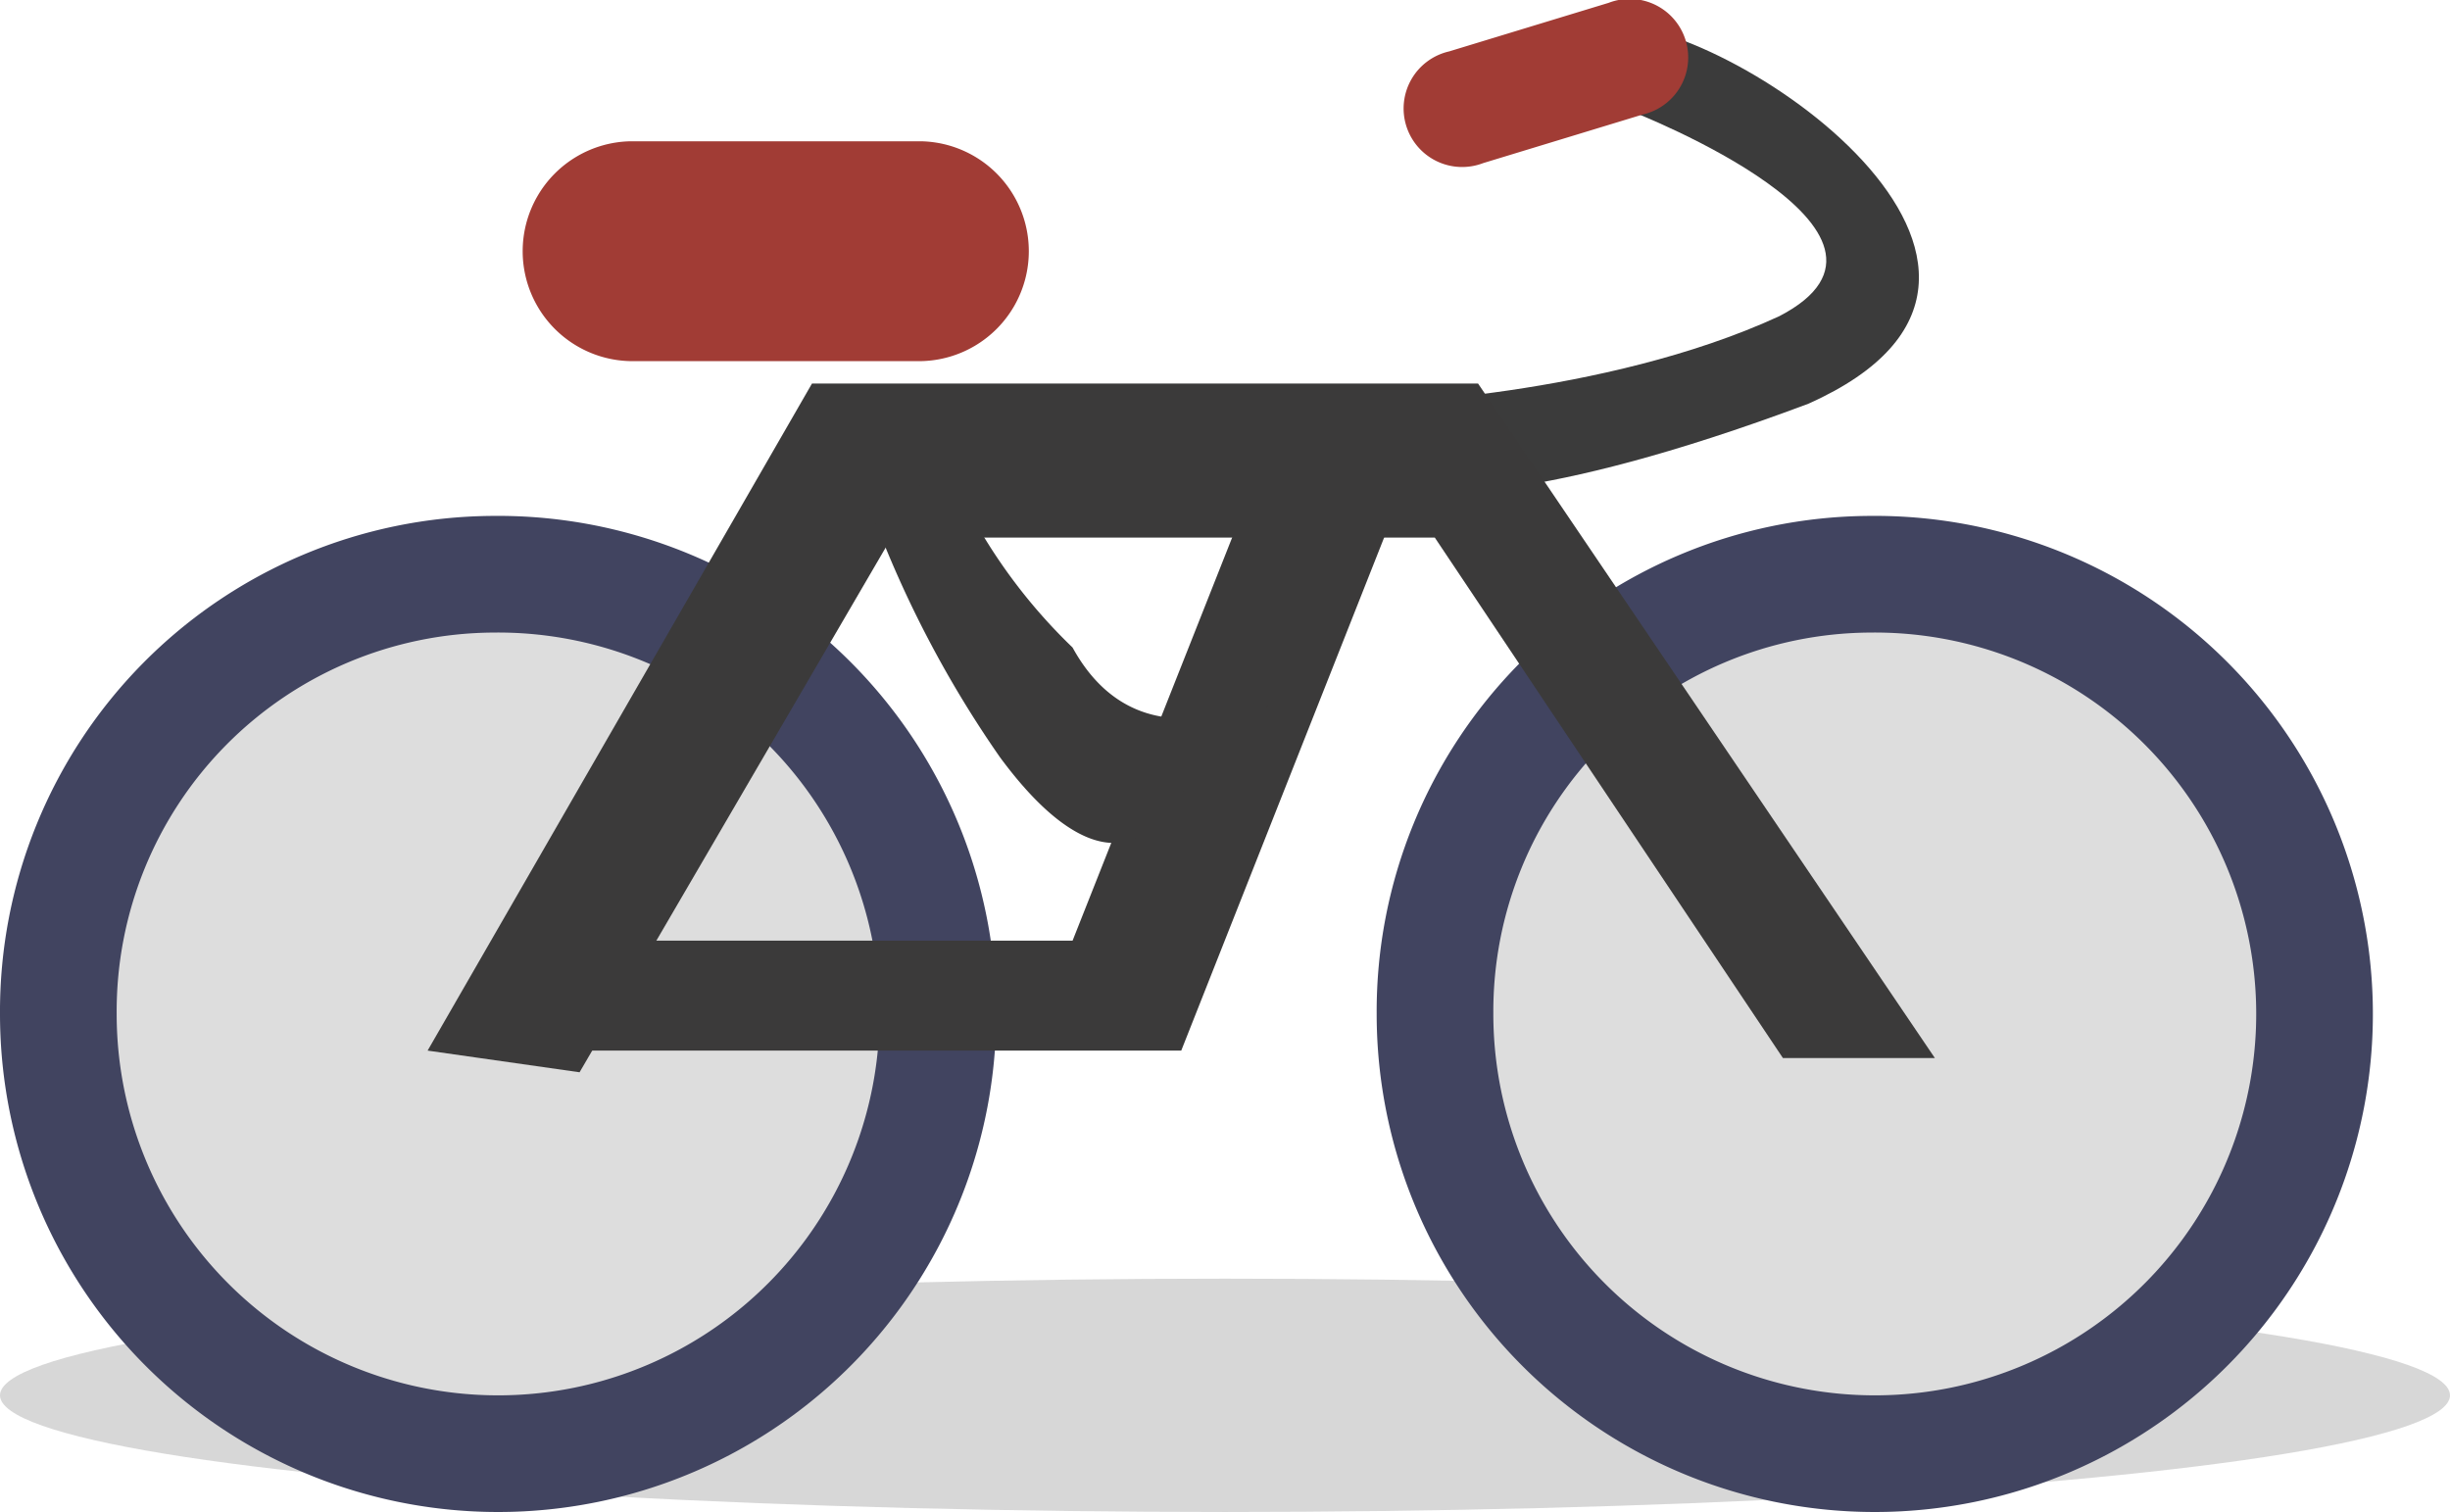 <svg xmlns="http://www.w3.org/2000/svg" width="84" height="51.844" viewBox="0 0 84 51.844">
  <defs>
    <style>
      .cls-1, .cls-5 {
        fill: #3b3a3a;
      }

      .cls-1 {
        opacity: 0.2;
      }

      .cls-2 {
        fill: #ddd;
        stroke: #414460;
        stroke-linejoin: round;
        stroke-width: 4px;
      }

      .cls-2, .cls-3, .cls-4, .cls-5 {
        fill-rule: evenodd;
      }

      .cls-3 {
        fill: #a13c35;
      }

      .cls-4 {
        fill: #3b3b3b;
      }
    </style>
  </defs>
  <ellipse class="cls-1" cx="42" cy="47.844" rx="42" ry="4"/>
  <path class="cls-2" d="M272.9,616.846A15.078,15.078,0,1,1,258,631.923,14.99,14.99,0,0,1,272.9,616.846Z" transform="translate(-256 -597.156)"/>
  <path id="Ellipse_1_copy" data-name="Ellipse 1 copy" class="cls-2" d="M320.1,616.846a15.078,15.078,0,1,1-14.9,15.077A14.99,14.99,0,0,1,320.1,616.846Z" transform="translate(-256 -597.156)"/>
  <path id="Rounded_Rectangle_1" data-name="Rounded Rectangle 1" class="cls-3" d="M277.629,602h9.936a3.77,3.77,0,0,1,0,7.539h-9.936A3.77,3.77,0,0,1,277.629,602Z" transform="translate(-256 -597.156)"/>
  <path class="cls-4" d="M311,598c4.129-.359,17.164,8.465,7,13-9.609,3.6-13,3-13,3l-2-3s7.973-.225,14-3c5.555-2.876-5-7-5-7S306.871,598.359,311,598Z" transform="translate(-256 -597.156)"/>
  <path id="Rounded_Rectangle_1_copy" data-name="Rounded Rectangle 1 copy" class="cls-3" d="M305.684,598.919l5.47-1.666a2.007,2.007,0,1,1,1.167,3.83l-5.47,1.666A2.007,2.007,0,1,1,305.684,598.919Z" transform="translate(-256 -597.156)"/>
  <path class="cls-5" d="M270.661,633.18l13.178-22.872h22.838l15.662,23.128h-5.21L305.194,615.59H286.565l-10.694,18.333Z" transform="translate(-256 -597.156)"/>
  <path class="cls-5" d="M275.113,629.41h17.661l5.968-15.077h5.21L296.5,633.18H274.355Z" transform="translate(-256 -597.156)"/>
  <path class="cls-5" d="M289.048,614.333a18.8,18.8,0,0,0,3.726,5.026c2.526,4.6,7.452,1.256,7.452,1.256l-4.968,5.026s-1.684,1.931-4.968-2.513a37.531,37.531,0,0,1-4.967-10.051Z" transform="translate(-256 -597.156)"/>
</svg>
